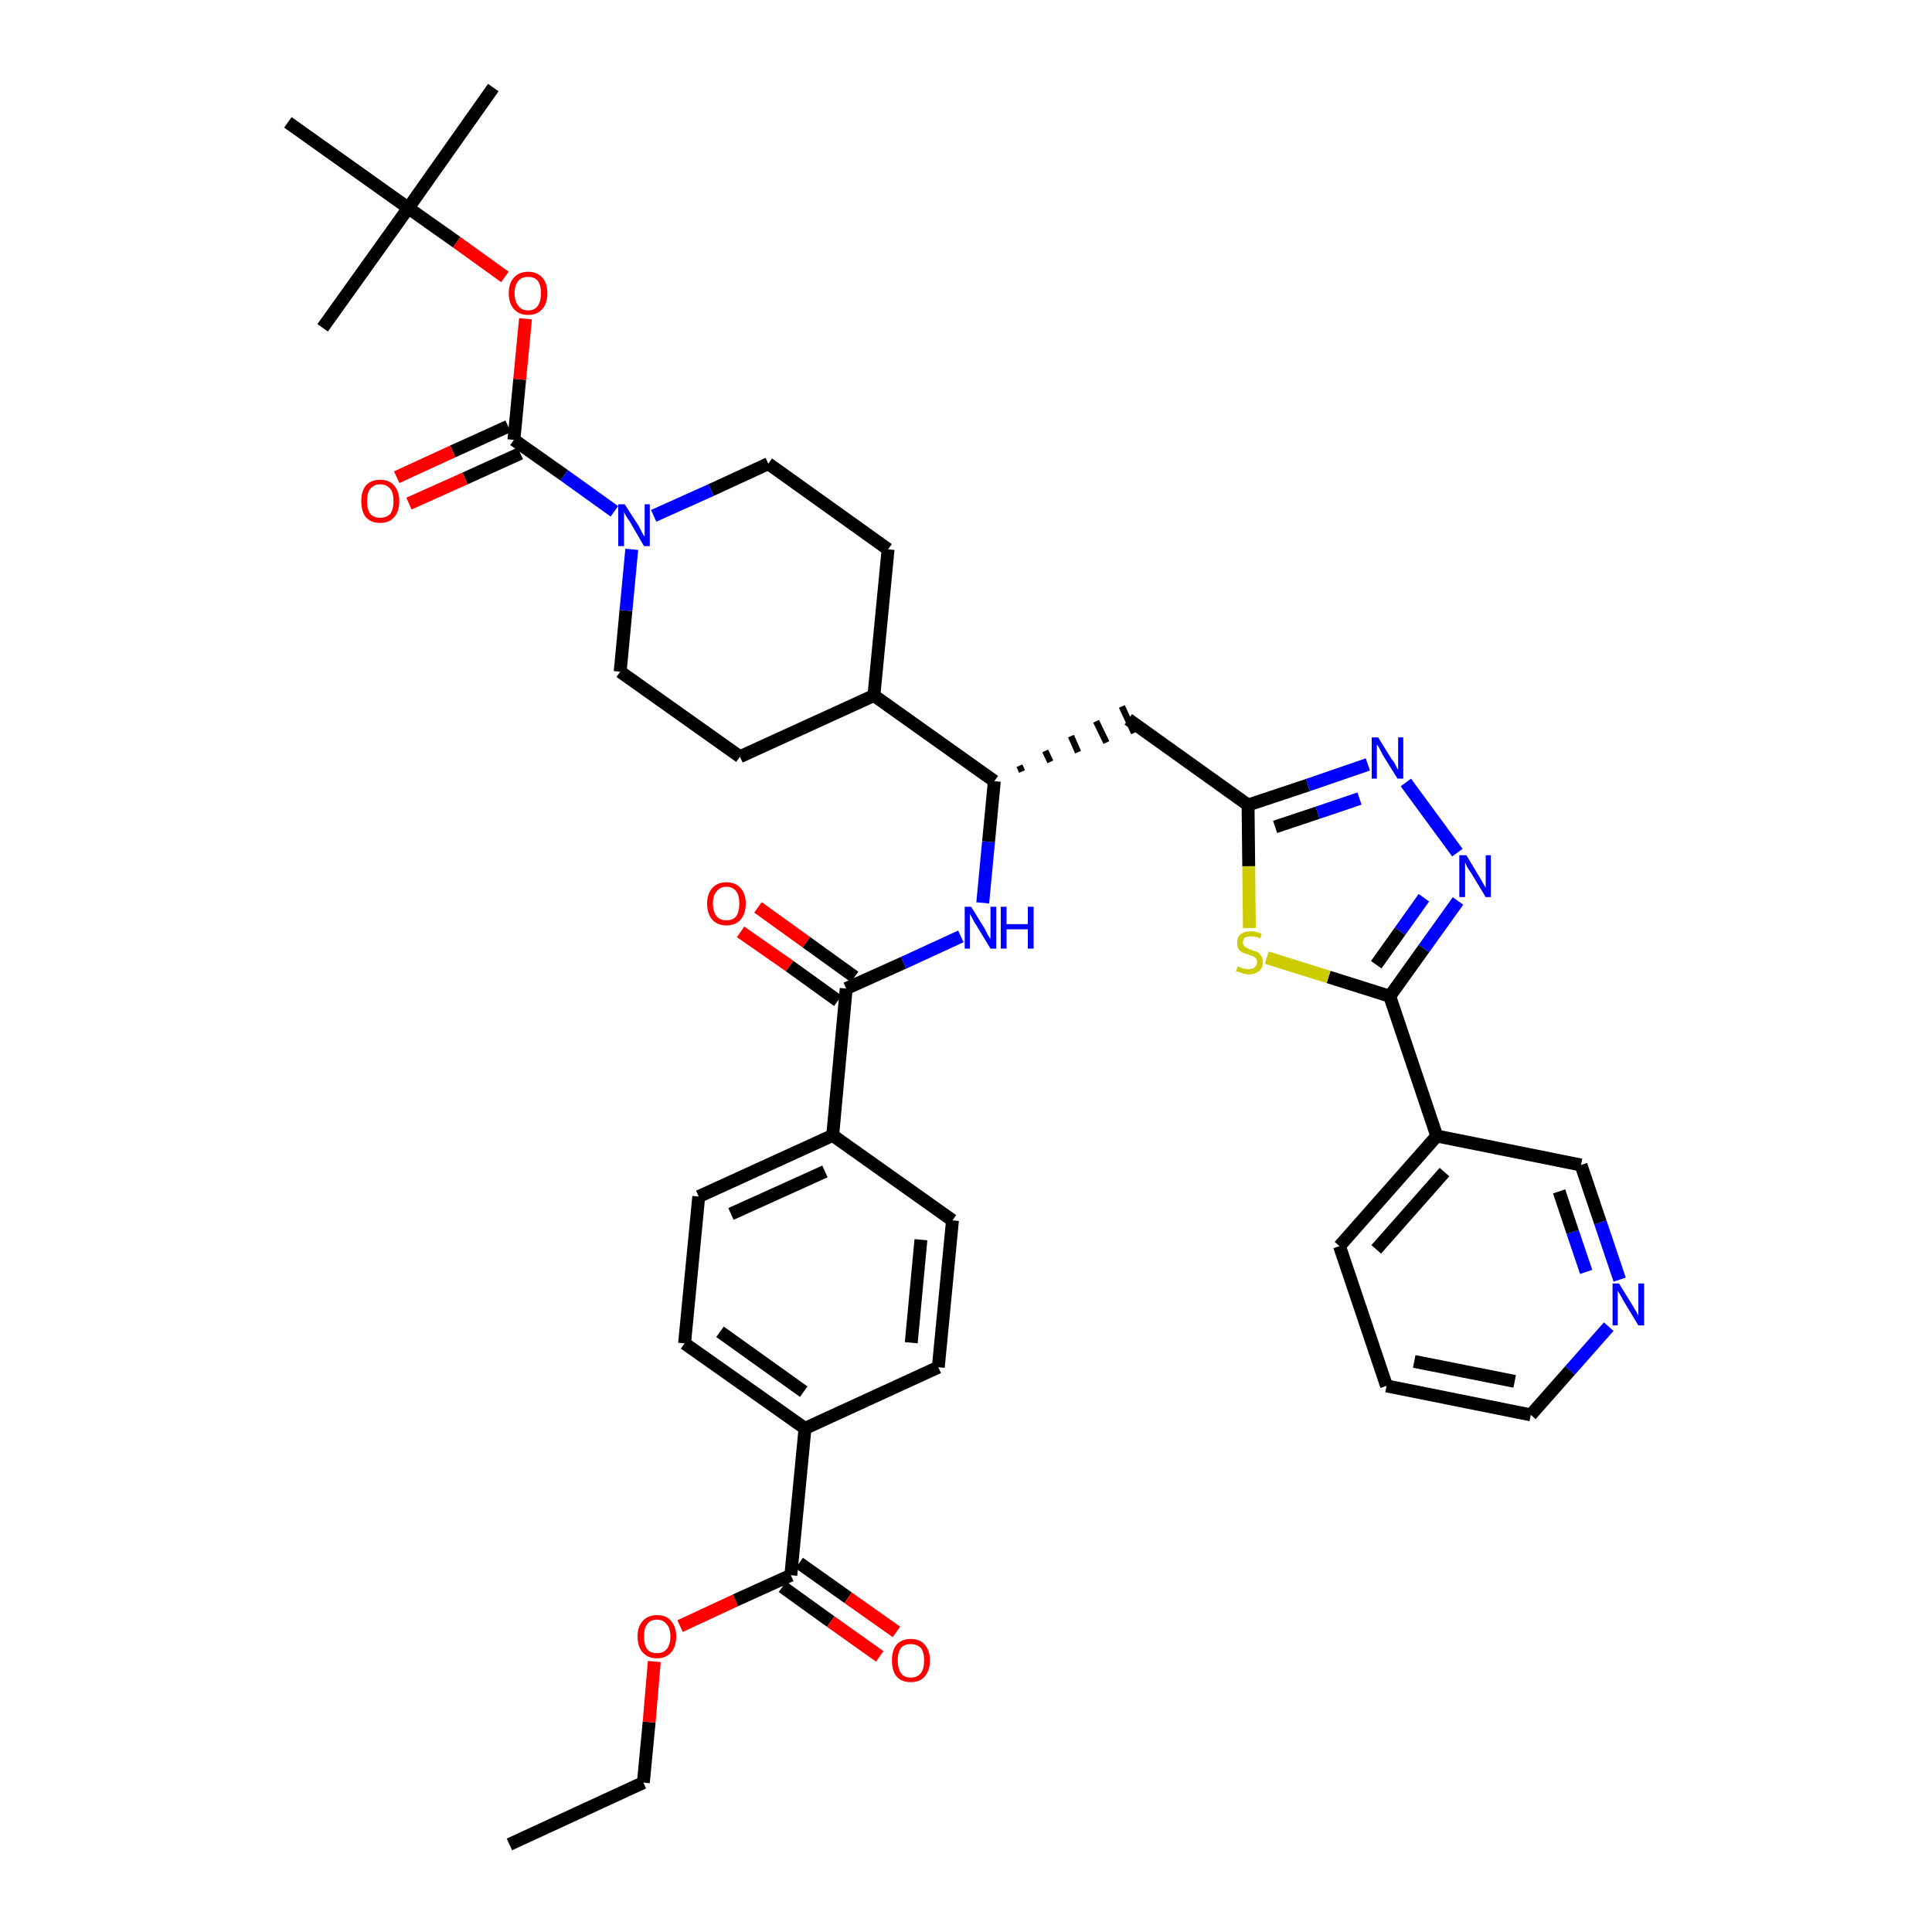 <?xml version='1.0' encoding='iso-8859-1'?>
<svg version='1.1' baseProfile='full'
              xmlns='http://www.w3.org/2000/svg'
                      xmlns:rdkit='http://www.rdkit.org/xml'
                      xmlns:xlink='http://www.w3.org/1999/xlink'
                  xml:space='preserve'
width='300px' height='300px' viewBox='0 0 300 300'>
<!-- END OF HEADER -->
<path class='bond-0 atom-0 atom-1' d='M 79.1,286.4 L 99.9,276.8' style='fill:none;fill-rule:evenodd;stroke:#000000;stroke-width:2.0px;stroke-linecap:butt;stroke-linejoin:miter;stroke-opacity:1' />
<path class='bond-1 atom-1 atom-2' d='M 99.9,276.8 L 100.8,267.4' style='fill:none;fill-rule:evenodd;stroke:#000000;stroke-width:2.0px;stroke-linecap:butt;stroke-linejoin:miter;stroke-opacity:1' />
<path class='bond-1 atom-1 atom-2' d='M 100.8,267.4 L 101.6,258.0' style='fill:none;fill-rule:evenodd;stroke:#FF0000;stroke-width:2.0px;stroke-linecap:butt;stroke-linejoin:miter;stroke-opacity:1' />
<path class='bond-2 atom-2 atom-3' d='M 105.6,252.5 L 114.2,248.5' style='fill:none;fill-rule:evenodd;stroke:#FF0000;stroke-width:2.0px;stroke-linecap:butt;stroke-linejoin:miter;stroke-opacity:1' />
<path class='bond-2 atom-2 atom-3' d='M 114.2,248.5 L 122.8,244.6' style='fill:none;fill-rule:evenodd;stroke:#000000;stroke-width:2.0px;stroke-linecap:butt;stroke-linejoin:miter;stroke-opacity:1' />
<path class='bond-3 atom-3 atom-4' d='M 121.5,246.4 L 129.0,251.8' style='fill:none;fill-rule:evenodd;stroke:#000000;stroke-width:2.0px;stroke-linecap:butt;stroke-linejoin:miter;stroke-opacity:1' />
<path class='bond-3 atom-3 atom-4' d='M 129.0,251.8 L 136.6,257.2' style='fill:none;fill-rule:evenodd;stroke:#FF0000;stroke-width:2.0px;stroke-linecap:butt;stroke-linejoin:miter;stroke-opacity:1' />
<path class='bond-3 atom-3 atom-4' d='M 124.1,242.7 L 131.7,248.1' style='fill:none;fill-rule:evenodd;stroke:#000000;stroke-width:2.0px;stroke-linecap:butt;stroke-linejoin:miter;stroke-opacity:1' />
<path class='bond-3 atom-3 atom-4' d='M 131.7,248.1 L 139.2,253.4' style='fill:none;fill-rule:evenodd;stroke:#FF0000;stroke-width:2.0px;stroke-linecap:butt;stroke-linejoin:miter;stroke-opacity:1' />
<path class='bond-4 atom-3 atom-5' d='M 122.8,244.6 L 125.0,221.8' style='fill:none;fill-rule:evenodd;stroke:#000000;stroke-width:2.0px;stroke-linecap:butt;stroke-linejoin:miter;stroke-opacity:1' />
<path class='bond-5 atom-5 atom-6' d='M 125.0,221.8 L 106.3,208.6' style='fill:none;fill-rule:evenodd;stroke:#000000;stroke-width:2.0px;stroke-linecap:butt;stroke-linejoin:miter;stroke-opacity:1' />
<path class='bond-5 atom-5 atom-6' d='M 124.8,216.1 L 111.8,206.8' style='fill:none;fill-rule:evenodd;stroke:#000000;stroke-width:2.0px;stroke-linecap:butt;stroke-linejoin:miter;stroke-opacity:1' />
<path class='bond-39 atom-39 atom-5' d='M 145.7,212.3 L 125.0,221.8' style='fill:none;fill-rule:evenodd;stroke:#000000;stroke-width:2.0px;stroke-linecap:butt;stroke-linejoin:miter;stroke-opacity:1' />
<path class='bond-6 atom-6 atom-7' d='M 106.3,208.6 L 108.5,185.8' style='fill:none;fill-rule:evenodd;stroke:#000000;stroke-width:2.0px;stroke-linecap:butt;stroke-linejoin:miter;stroke-opacity:1' />
<path class='bond-7 atom-7 atom-8' d='M 108.5,185.8 L 129.3,176.3' style='fill:none;fill-rule:evenodd;stroke:#000000;stroke-width:2.0px;stroke-linecap:butt;stroke-linejoin:miter;stroke-opacity:1' />
<path class='bond-7 atom-7 atom-8' d='M 113.5,188.5 L 128.1,181.9' style='fill:none;fill-rule:evenodd;stroke:#000000;stroke-width:2.0px;stroke-linecap:butt;stroke-linejoin:miter;stroke-opacity:1' />
<path class='bond-8 atom-8 atom-9' d='M 129.3,176.3 L 131.4,153.5' style='fill:none;fill-rule:evenodd;stroke:#000000;stroke-width:2.0px;stroke-linecap:butt;stroke-linejoin:miter;stroke-opacity:1' />
<path class='bond-37 atom-8 atom-38' d='M 129.3,176.3 L 147.9,189.5' style='fill:none;fill-rule:evenodd;stroke:#000000;stroke-width:2.0px;stroke-linecap:butt;stroke-linejoin:miter;stroke-opacity:1' />
<path class='bond-9 atom-9 atom-10' d='M 132.7,151.7 L 125.2,146.3' style='fill:none;fill-rule:evenodd;stroke:#000000;stroke-width:2.0px;stroke-linecap:butt;stroke-linejoin:miter;stroke-opacity:1' />
<path class='bond-9 atom-9 atom-10' d='M 125.2,146.3 L 117.7,140.9' style='fill:none;fill-rule:evenodd;stroke:#FF0000;stroke-width:2.0px;stroke-linecap:butt;stroke-linejoin:miter;stroke-opacity:1' />
<path class='bond-9 atom-9 atom-10' d='M 130.1,155.4 L 122.6,150.0' style='fill:none;fill-rule:evenodd;stroke:#000000;stroke-width:2.0px;stroke-linecap:butt;stroke-linejoin:miter;stroke-opacity:1' />
<path class='bond-9 atom-9 atom-10' d='M 122.6,150.0 L 115.0,144.7' style='fill:none;fill-rule:evenodd;stroke:#FF0000;stroke-width:2.0px;stroke-linecap:butt;stroke-linejoin:miter;stroke-opacity:1' />
<path class='bond-10 atom-9 atom-11' d='M 131.4,153.5 L 140.3,149.5' style='fill:none;fill-rule:evenodd;stroke:#000000;stroke-width:2.0px;stroke-linecap:butt;stroke-linejoin:miter;stroke-opacity:1' />
<path class='bond-10 atom-9 atom-11' d='M 140.3,149.5 L 149.2,145.4' style='fill:none;fill-rule:evenodd;stroke:#0000FF;stroke-width:2.0px;stroke-linecap:butt;stroke-linejoin:miter;stroke-opacity:1' />
<path class='bond-11 atom-11 atom-12' d='M 152.6,140.2 L 153.5,130.7' style='fill:none;fill-rule:evenodd;stroke:#0000FF;stroke-width:2.0px;stroke-linecap:butt;stroke-linejoin:miter;stroke-opacity:1' />
<path class='bond-11 atom-11 atom-12' d='M 153.5,130.7 L 154.4,121.3' style='fill:none;fill-rule:evenodd;stroke:#000000;stroke-width:2.0px;stroke-linecap:butt;stroke-linejoin:miter;stroke-opacity:1' />
<path class='bond-12 atom-12 atom-13' d='M 158.7,119.8 L 158.3,118.9' style='fill:none;fill-rule:evenodd;stroke:#000000;stroke-width:1.0px;stroke-linecap:butt;stroke-linejoin:miter;stroke-opacity:1' />
<path class='bond-12 atom-12 atom-13' d='M 163.1,118.3 L 162.3,116.6' style='fill:none;fill-rule:evenodd;stroke:#000000;stroke-width:1.0px;stroke-linecap:butt;stroke-linejoin:miter;stroke-opacity:1' />
<path class='bond-12 atom-12 atom-13' d='M 167.4,116.8 L 166.3,114.3' style='fill:none;fill-rule:evenodd;stroke:#000000;stroke-width:1.0px;stroke-linecap:butt;stroke-linejoin:miter;stroke-opacity:1' />
<path class='bond-12 atom-12 atom-13' d='M 171.8,115.3 L 170.2,112.0' style='fill:none;fill-rule:evenodd;stroke:#000000;stroke-width:1.0px;stroke-linecap:butt;stroke-linejoin:miter;stroke-opacity:1' />
<path class='bond-12 atom-12 atom-13' d='M 176.1,113.8 L 174.2,109.7' style='fill:none;fill-rule:evenodd;stroke:#000000;stroke-width:1.0px;stroke-linecap:butt;stroke-linejoin:miter;stroke-opacity:1' />
<path class='bond-24 atom-12 atom-25' d='M 154.4,121.3 L 135.7,108.0' style='fill:none;fill-rule:evenodd;stroke:#000000;stroke-width:2.0px;stroke-linecap:butt;stroke-linejoin:miter;stroke-opacity:1' />
<path class='bond-13 atom-13 atom-14' d='M 175.2,111.7 L 193.8,125.0' style='fill:none;fill-rule:evenodd;stroke:#000000;stroke-width:2.0px;stroke-linecap:butt;stroke-linejoin:miter;stroke-opacity:1' />
<path class='bond-14 atom-14 atom-15' d='M 193.8,125.0 L 203.1,121.9' style='fill:none;fill-rule:evenodd;stroke:#000000;stroke-width:2.0px;stroke-linecap:butt;stroke-linejoin:miter;stroke-opacity:1' />
<path class='bond-14 atom-14 atom-15' d='M 203.1,121.9 L 212.4,118.7' style='fill:none;fill-rule:evenodd;stroke:#0000FF;stroke-width:2.0px;stroke-linecap:butt;stroke-linejoin:miter;stroke-opacity:1' />
<path class='bond-14 atom-14 atom-15' d='M 198.0,128.4 L 204.6,126.2' style='fill:none;fill-rule:evenodd;stroke:#000000;stroke-width:2.0px;stroke-linecap:butt;stroke-linejoin:miter;stroke-opacity:1' />
<path class='bond-14 atom-14 atom-15' d='M 204.6,126.2 L 211.1,124.0' style='fill:none;fill-rule:evenodd;stroke:#0000FF;stroke-width:2.0px;stroke-linecap:butt;stroke-linejoin:miter;stroke-opacity:1' />
<path class='bond-40 atom-24 atom-14' d='M 194.0,144.1 L 193.9,134.5' style='fill:none;fill-rule:evenodd;stroke:#CCCC00;stroke-width:2.0px;stroke-linecap:butt;stroke-linejoin:miter;stroke-opacity:1' />
<path class='bond-40 atom-24 atom-14' d='M 193.9,134.5 L 193.8,125.0' style='fill:none;fill-rule:evenodd;stroke:#000000;stroke-width:2.0px;stroke-linecap:butt;stroke-linejoin:miter;stroke-opacity:1' />
<path class='bond-15 atom-15 atom-16' d='M 218.3,121.5 L 226.3,132.4' style='fill:none;fill-rule:evenodd;stroke:#0000FF;stroke-width:2.0px;stroke-linecap:butt;stroke-linejoin:miter;stroke-opacity:1' />
<path class='bond-16 atom-16 atom-17' d='M 226.4,139.9 L 221.1,147.3' style='fill:none;fill-rule:evenodd;stroke:#0000FF;stroke-width:2.0px;stroke-linecap:butt;stroke-linejoin:miter;stroke-opacity:1' />
<path class='bond-16 atom-16 atom-17' d='M 221.1,147.3 L 215.8,154.7' style='fill:none;fill-rule:evenodd;stroke:#000000;stroke-width:2.0px;stroke-linecap:butt;stroke-linejoin:miter;stroke-opacity:1' />
<path class='bond-16 atom-16 atom-17' d='M 221.1,139.4 L 217.4,144.6' style='fill:none;fill-rule:evenodd;stroke:#0000FF;stroke-width:2.0px;stroke-linecap:butt;stroke-linejoin:miter;stroke-opacity:1' />
<path class='bond-16 atom-16 atom-17' d='M 217.4,144.6 L 213.7,149.8' style='fill:none;fill-rule:evenodd;stroke:#000000;stroke-width:2.0px;stroke-linecap:butt;stroke-linejoin:miter;stroke-opacity:1' />
<path class='bond-17 atom-17 atom-18' d='M 215.8,154.7 L 223.1,176.4' style='fill:none;fill-rule:evenodd;stroke:#000000;stroke-width:2.0px;stroke-linecap:butt;stroke-linejoin:miter;stroke-opacity:1' />
<path class='bond-23 atom-17 atom-24' d='M 215.8,154.7 L 206.3,151.7' style='fill:none;fill-rule:evenodd;stroke:#000000;stroke-width:2.0px;stroke-linecap:butt;stroke-linejoin:miter;stroke-opacity:1' />
<path class='bond-23 atom-17 atom-24' d='M 206.3,151.7 L 196.7,148.7' style='fill:none;fill-rule:evenodd;stroke:#CCCC00;stroke-width:2.0px;stroke-linecap:butt;stroke-linejoin:miter;stroke-opacity:1' />
<path class='bond-18 atom-18 atom-19' d='M 223.1,176.4 L 208.0,193.5' style='fill:none;fill-rule:evenodd;stroke:#000000;stroke-width:2.0px;stroke-linecap:butt;stroke-linejoin:miter;stroke-opacity:1' />
<path class='bond-18 atom-18 atom-19' d='M 224.3,182.0 L 213.7,194.0' style='fill:none;fill-rule:evenodd;stroke:#000000;stroke-width:2.0px;stroke-linecap:butt;stroke-linejoin:miter;stroke-opacity:1' />
<path class='bond-42 atom-23 atom-18' d='M 245.5,180.9 L 223.1,176.4' style='fill:none;fill-rule:evenodd;stroke:#000000;stroke-width:2.0px;stroke-linecap:butt;stroke-linejoin:miter;stroke-opacity:1' />
<path class='bond-19 atom-19 atom-20' d='M 208.0,193.5 L 215.3,215.2' style='fill:none;fill-rule:evenodd;stroke:#000000;stroke-width:2.0px;stroke-linecap:butt;stroke-linejoin:miter;stroke-opacity:1' />
<path class='bond-20 atom-20 atom-21' d='M 215.3,215.2 L 237.7,219.7' style='fill:none;fill-rule:evenodd;stroke:#000000;stroke-width:2.0px;stroke-linecap:butt;stroke-linejoin:miter;stroke-opacity:1' />
<path class='bond-20 atom-20 atom-21' d='M 219.6,211.4 L 235.2,214.5' style='fill:none;fill-rule:evenodd;stroke:#000000;stroke-width:2.0px;stroke-linecap:butt;stroke-linejoin:miter;stroke-opacity:1' />
<path class='bond-21 atom-21 atom-22' d='M 237.7,219.7 L 243.8,212.8' style='fill:none;fill-rule:evenodd;stroke:#000000;stroke-width:2.0px;stroke-linecap:butt;stroke-linejoin:miter;stroke-opacity:1' />
<path class='bond-21 atom-21 atom-22' d='M 243.8,212.8 L 249.8,206.0' style='fill:none;fill-rule:evenodd;stroke:#0000FF;stroke-width:2.0px;stroke-linecap:butt;stroke-linejoin:miter;stroke-opacity:1' />
<path class='bond-22 atom-22 atom-23' d='M 251.5,198.7 L 248.5,189.8' style='fill:none;fill-rule:evenodd;stroke:#0000FF;stroke-width:2.0px;stroke-linecap:butt;stroke-linejoin:miter;stroke-opacity:1' />
<path class='bond-22 atom-22 atom-23' d='M 248.5,189.8 L 245.5,180.9' style='fill:none;fill-rule:evenodd;stroke:#000000;stroke-width:2.0px;stroke-linecap:butt;stroke-linejoin:miter;stroke-opacity:1' />
<path class='bond-22 atom-22 atom-23' d='M 246.3,197.5 L 244.2,191.3' style='fill:none;fill-rule:evenodd;stroke:#0000FF;stroke-width:2.0px;stroke-linecap:butt;stroke-linejoin:miter;stroke-opacity:1' />
<path class='bond-22 atom-22 atom-23' d='M 244.2,191.3 L 242.1,185.0' style='fill:none;fill-rule:evenodd;stroke:#000000;stroke-width:2.0px;stroke-linecap:butt;stroke-linejoin:miter;stroke-opacity:1' />
<path class='bond-25 atom-25 atom-26' d='M 135.7,108.0 L 137.9,85.3' style='fill:none;fill-rule:evenodd;stroke:#000000;stroke-width:2.0px;stroke-linecap:butt;stroke-linejoin:miter;stroke-opacity:1' />
<path class='bond-41 atom-37 atom-25' d='M 114.9,117.5 L 135.7,108.0' style='fill:none;fill-rule:evenodd;stroke:#000000;stroke-width:2.0px;stroke-linecap:butt;stroke-linejoin:miter;stroke-opacity:1' />
<path class='bond-26 atom-26 atom-27' d='M 137.9,85.3 L 119.3,72.0' style='fill:none;fill-rule:evenodd;stroke:#000000;stroke-width:2.0px;stroke-linecap:butt;stroke-linejoin:miter;stroke-opacity:1' />
<path class='bond-27 atom-27 atom-28' d='M 119.3,72.0 L 110.4,76.1' style='fill:none;fill-rule:evenodd;stroke:#000000;stroke-width:2.0px;stroke-linecap:butt;stroke-linejoin:miter;stroke-opacity:1' />
<path class='bond-27 atom-27 atom-28' d='M 110.4,76.1 L 101.5,80.1' style='fill:none;fill-rule:evenodd;stroke:#0000FF;stroke-width:2.0px;stroke-linecap:butt;stroke-linejoin:miter;stroke-opacity:1' />
<path class='bond-28 atom-28 atom-29' d='M 95.4,79.4 L 87.6,73.8' style='fill:none;fill-rule:evenodd;stroke:#0000FF;stroke-width:2.0px;stroke-linecap:butt;stroke-linejoin:miter;stroke-opacity:1' />
<path class='bond-28 atom-28 atom-29' d='M 87.6,73.8 L 79.8,68.3' style='fill:none;fill-rule:evenodd;stroke:#000000;stroke-width:2.0px;stroke-linecap:butt;stroke-linejoin:miter;stroke-opacity:1' />
<path class='bond-35 atom-28 atom-36' d='M 98.1,85.3 L 97.2,94.8' style='fill:none;fill-rule:evenodd;stroke:#0000FF;stroke-width:2.0px;stroke-linecap:butt;stroke-linejoin:miter;stroke-opacity:1' />
<path class='bond-35 atom-28 atom-36' d='M 97.2,94.8 L 96.3,104.3' style='fill:none;fill-rule:evenodd;stroke:#000000;stroke-width:2.0px;stroke-linecap:butt;stroke-linejoin:miter;stroke-opacity:1' />
<path class='bond-29 atom-29 atom-30' d='M 78.9,66.2 L 70.3,70.1' style='fill:none;fill-rule:evenodd;stroke:#000000;stroke-width:2.0px;stroke-linecap:butt;stroke-linejoin:miter;stroke-opacity:1' />
<path class='bond-29 atom-29 atom-30' d='M 70.3,70.1 L 61.6,74.1' style='fill:none;fill-rule:evenodd;stroke:#FF0000;stroke-width:2.0px;stroke-linecap:butt;stroke-linejoin:miter;stroke-opacity:1' />
<path class='bond-29 atom-29 atom-30' d='M 80.8,70.4 L 72.2,74.3' style='fill:none;fill-rule:evenodd;stroke:#000000;stroke-width:2.0px;stroke-linecap:butt;stroke-linejoin:miter;stroke-opacity:1' />
<path class='bond-29 atom-29 atom-30' d='M 72.2,74.3 L 63.5,78.2' style='fill:none;fill-rule:evenodd;stroke:#FF0000;stroke-width:2.0px;stroke-linecap:butt;stroke-linejoin:miter;stroke-opacity:1' />
<path class='bond-30 atom-29 atom-31' d='M 79.8,68.3 L 80.7,58.9' style='fill:none;fill-rule:evenodd;stroke:#000000;stroke-width:2.0px;stroke-linecap:butt;stroke-linejoin:miter;stroke-opacity:1' />
<path class='bond-30 atom-29 atom-31' d='M 80.7,58.9 L 81.6,49.5' style='fill:none;fill-rule:evenodd;stroke:#FF0000;stroke-width:2.0px;stroke-linecap:butt;stroke-linejoin:miter;stroke-opacity:1' />
<path class='bond-31 atom-31 atom-32' d='M 78.4,43.0 L 70.9,37.6' style='fill:none;fill-rule:evenodd;stroke:#FF0000;stroke-width:2.0px;stroke-linecap:butt;stroke-linejoin:miter;stroke-opacity:1' />
<path class='bond-31 atom-31 atom-32' d='M 70.9,37.6 L 63.4,32.3' style='fill:none;fill-rule:evenodd;stroke:#000000;stroke-width:2.0px;stroke-linecap:butt;stroke-linejoin:miter;stroke-opacity:1' />
<path class='bond-32 atom-32 atom-33' d='M 63.4,32.3 L 76.6,13.6' style='fill:none;fill-rule:evenodd;stroke:#000000;stroke-width:2.0px;stroke-linecap:butt;stroke-linejoin:miter;stroke-opacity:1' />
<path class='bond-33 atom-32 atom-34' d='M 63.4,32.3 L 50.1,50.9' style='fill:none;fill-rule:evenodd;stroke:#000000;stroke-width:2.0px;stroke-linecap:butt;stroke-linejoin:miter;stroke-opacity:1' />
<path class='bond-34 atom-32 atom-35' d='M 63.4,32.3 L 44.7,19.0' style='fill:none;fill-rule:evenodd;stroke:#000000;stroke-width:2.0px;stroke-linecap:butt;stroke-linejoin:miter;stroke-opacity:1' />
<path class='bond-36 atom-36 atom-37' d='M 96.3,104.3 L 114.9,117.5' style='fill:none;fill-rule:evenodd;stroke:#000000;stroke-width:2.0px;stroke-linecap:butt;stroke-linejoin:miter;stroke-opacity:1' />
<path class='bond-38 atom-38 atom-39' d='M 147.9,189.5 L 145.7,212.3' style='fill:none;fill-rule:evenodd;stroke:#000000;stroke-width:2.0px;stroke-linecap:butt;stroke-linejoin:miter;stroke-opacity:1' />
<path class='bond-38 atom-38 atom-39' d='M 143.0,192.5 L 141.5,208.5' style='fill:none;fill-rule:evenodd;stroke:#000000;stroke-width:2.0px;stroke-linecap:butt;stroke-linejoin:miter;stroke-opacity:1' />
<path  class='atom-2' d='M 99.0 254.1
Q 99.0 252.6, 99.8 251.7
Q 100.6 250.8, 102.0 250.8
Q 103.5 250.8, 104.2 251.7
Q 105.0 252.6, 105.0 254.1
Q 105.0 255.7, 104.2 256.6
Q 103.4 257.5, 102.0 257.5
Q 100.6 257.5, 99.8 256.6
Q 99.0 255.7, 99.0 254.1
M 102.0 256.7
Q 103.0 256.7, 103.5 256.1
Q 104.1 255.4, 104.1 254.1
Q 104.1 252.8, 103.5 252.2
Q 103.0 251.5, 102.0 251.5
Q 101.0 251.5, 100.5 252.2
Q 100.0 252.8, 100.0 254.1
Q 100.0 255.4, 100.5 256.1
Q 101.0 256.7, 102.0 256.7
' fill='#FF0000'/>
<path  class='atom-4' d='M 138.5 257.8
Q 138.5 256.3, 139.2 255.4
Q 140.0 254.5, 141.4 254.5
Q 142.9 254.5, 143.6 255.4
Q 144.4 256.3, 144.4 257.8
Q 144.4 259.4, 143.6 260.3
Q 142.9 261.2, 141.4 261.2
Q 140.0 261.2, 139.2 260.3
Q 138.5 259.4, 138.5 257.8
M 141.4 260.5
Q 142.4 260.5, 143.0 259.8
Q 143.5 259.1, 143.5 257.8
Q 143.5 256.6, 143.0 255.9
Q 142.4 255.3, 141.4 255.3
Q 140.4 255.3, 139.9 255.9
Q 139.4 256.6, 139.4 257.8
Q 139.4 259.1, 139.9 259.8
Q 140.4 260.5, 141.4 260.5
' fill='#FF0000'/>
<path  class='atom-10' d='M 109.8 140.3
Q 109.8 138.8, 110.6 137.9
Q 111.4 137.0, 112.8 137.0
Q 114.2 137.0, 115.0 137.9
Q 115.8 138.8, 115.8 140.3
Q 115.8 141.9, 115.0 142.8
Q 114.2 143.7, 112.8 143.7
Q 111.4 143.7, 110.6 142.8
Q 109.8 141.9, 109.8 140.3
M 112.8 142.9
Q 113.8 142.9, 114.3 142.3
Q 114.8 141.6, 114.8 140.3
Q 114.8 139.0, 114.3 138.4
Q 113.8 137.7, 112.8 137.7
Q 111.8 137.7, 111.3 138.4
Q 110.7 139.0, 110.7 140.3
Q 110.7 141.6, 111.3 142.3
Q 111.8 142.9, 112.8 142.9
' fill='#FF0000'/>
<path  class='atom-11' d='M 150.8 140.8
L 152.9 144.2
Q 153.1 144.6, 153.4 145.2
Q 153.8 145.8, 153.8 145.8
L 153.8 140.8
L 154.7 140.8
L 154.7 147.3
L 153.8 147.3
L 151.5 143.5
Q 151.2 143.1, 151.0 142.6
Q 150.7 142.1, 150.6 141.9
L 150.6 147.3
L 149.8 147.3
L 149.8 140.8
L 150.8 140.8
' fill='#0000FF'/>
<path  class='atom-11' d='M 155.4 140.8
L 156.3 140.8
L 156.3 143.5
L 159.6 143.5
L 159.6 140.8
L 160.5 140.8
L 160.5 147.3
L 159.6 147.3
L 159.6 144.3
L 156.3 144.3
L 156.3 147.3
L 155.4 147.3
L 155.4 140.8
' fill='#0000FF'/>
<path  class='atom-15' d='M 214.0 114.5
L 216.1 117.9
Q 216.4 118.2, 216.7 118.8
Q 217.0 119.5, 217.1 119.5
L 217.1 114.5
L 217.9 114.5
L 217.9 120.9
L 217.0 120.9
L 214.7 117.2
Q 214.5 116.8, 214.2 116.2
Q 213.9 115.7, 213.8 115.6
L 213.8 120.9
L 213.0 120.9
L 213.0 114.5
L 214.0 114.5
' fill='#0000FF'/>
<path  class='atom-16' d='M 227.7 132.8
L 229.8 136.3
Q 230.0 136.6, 230.3 137.2
Q 230.7 137.8, 230.7 137.9
L 230.7 132.8
L 231.5 132.8
L 231.5 139.3
L 230.7 139.3
L 228.4 135.5
Q 228.1 135.1, 227.8 134.6
Q 227.6 134.1, 227.5 133.9
L 227.5 139.3
L 226.6 139.3
L 226.6 132.8
L 227.7 132.8
' fill='#0000FF'/>
<path  class='atom-22' d='M 251.4 199.3
L 253.5 202.7
Q 253.7 203.1, 254.1 203.7
Q 254.4 204.3, 254.4 204.3
L 254.4 199.3
L 255.3 199.3
L 255.3 205.8
L 254.4 205.8
L 252.1 202.0
Q 251.9 201.6, 251.6 201.1
Q 251.3 200.6, 251.2 200.4
L 251.2 205.8
L 250.4 205.8
L 250.4 199.3
L 251.4 199.3
' fill='#0000FF'/>
<path  class='atom-24' d='M 192.2 150.1
Q 192.3 150.1, 192.6 150.2
Q 192.9 150.4, 193.2 150.4
Q 193.5 150.5, 193.9 150.5
Q 194.5 150.5, 194.8 150.2
Q 195.2 149.9, 195.2 149.4
Q 195.2 149.0, 195.0 148.8
Q 194.8 148.6, 194.6 148.5
Q 194.3 148.4, 193.8 148.2
Q 193.3 148.1, 192.9 147.9
Q 192.6 147.7, 192.3 147.4
Q 192.1 147.0, 192.1 146.4
Q 192.1 145.6, 192.6 145.1
Q 193.2 144.6, 194.3 144.6
Q 195.0 144.6, 195.9 145.0
L 195.7 145.7
Q 194.9 145.4, 194.3 145.4
Q 193.7 145.4, 193.3 145.6
Q 193.0 145.9, 193.0 146.3
Q 193.0 146.7, 193.2 146.9
Q 193.4 147.1, 193.6 147.2
Q 193.9 147.3, 194.3 147.5
Q 194.9 147.7, 195.2 147.8
Q 195.6 148.0, 195.8 148.4
Q 196.1 148.8, 196.1 149.4
Q 196.1 150.3, 195.5 150.8
Q 194.9 151.3, 193.9 151.3
Q 193.3 151.3, 192.9 151.1
Q 192.5 151.0, 191.9 150.8
L 192.2 150.1
' fill='#CCCC00'/>
<path  class='atom-28' d='M 97.0 78.3
L 99.2 81.7
Q 99.4 82.1, 99.7 82.7
Q 100.0 83.3, 100.1 83.3
L 100.1 78.3
L 100.9 78.3
L 100.9 84.8
L 100.0 84.8
L 97.8 81.0
Q 97.5 80.6, 97.2 80.1
Q 96.9 79.6, 96.9 79.4
L 96.9 84.8
L 96.0 84.8
L 96.0 78.3
L 97.0 78.3
' fill='#0000FF'/>
<path  class='atom-30' d='M 56.1 77.8
Q 56.1 76.3, 56.8 75.4
Q 57.6 74.5, 59.0 74.5
Q 60.5 74.5, 61.2 75.4
Q 62.0 76.3, 62.0 77.8
Q 62.0 79.4, 61.2 80.3
Q 60.5 81.2, 59.0 81.2
Q 57.6 81.2, 56.8 80.3
Q 56.1 79.4, 56.1 77.8
M 59.0 80.4
Q 60.0 80.4, 60.6 79.8
Q 61.1 79.1, 61.1 77.8
Q 61.1 76.5, 60.6 75.9
Q 60.0 75.2, 59.0 75.2
Q 58.1 75.2, 57.5 75.9
Q 57.0 76.5, 57.0 77.8
Q 57.0 79.1, 57.5 79.8
Q 58.1 80.4, 59.0 80.4
' fill='#FF0000'/>
<path  class='atom-31' d='M 79.0 45.5
Q 79.0 44.0, 79.8 43.1
Q 80.6 42.2, 82.0 42.2
Q 83.4 42.2, 84.2 43.1
Q 85.0 44.0, 85.0 45.5
Q 85.0 47.1, 84.2 48.0
Q 83.4 48.9, 82.0 48.9
Q 80.6 48.9, 79.8 48.0
Q 79.0 47.1, 79.0 45.5
M 82.0 48.2
Q 83.0 48.2, 83.5 47.5
Q 84.0 46.8, 84.0 45.5
Q 84.0 44.3, 83.5 43.6
Q 83.0 43.0, 82.0 43.0
Q 81.0 43.0, 80.5 43.6
Q 79.9 44.3, 79.9 45.5
Q 79.9 46.8, 80.5 47.5
Q 81.0 48.2, 82.0 48.2
' fill='#FF0000'/>
</svg>
